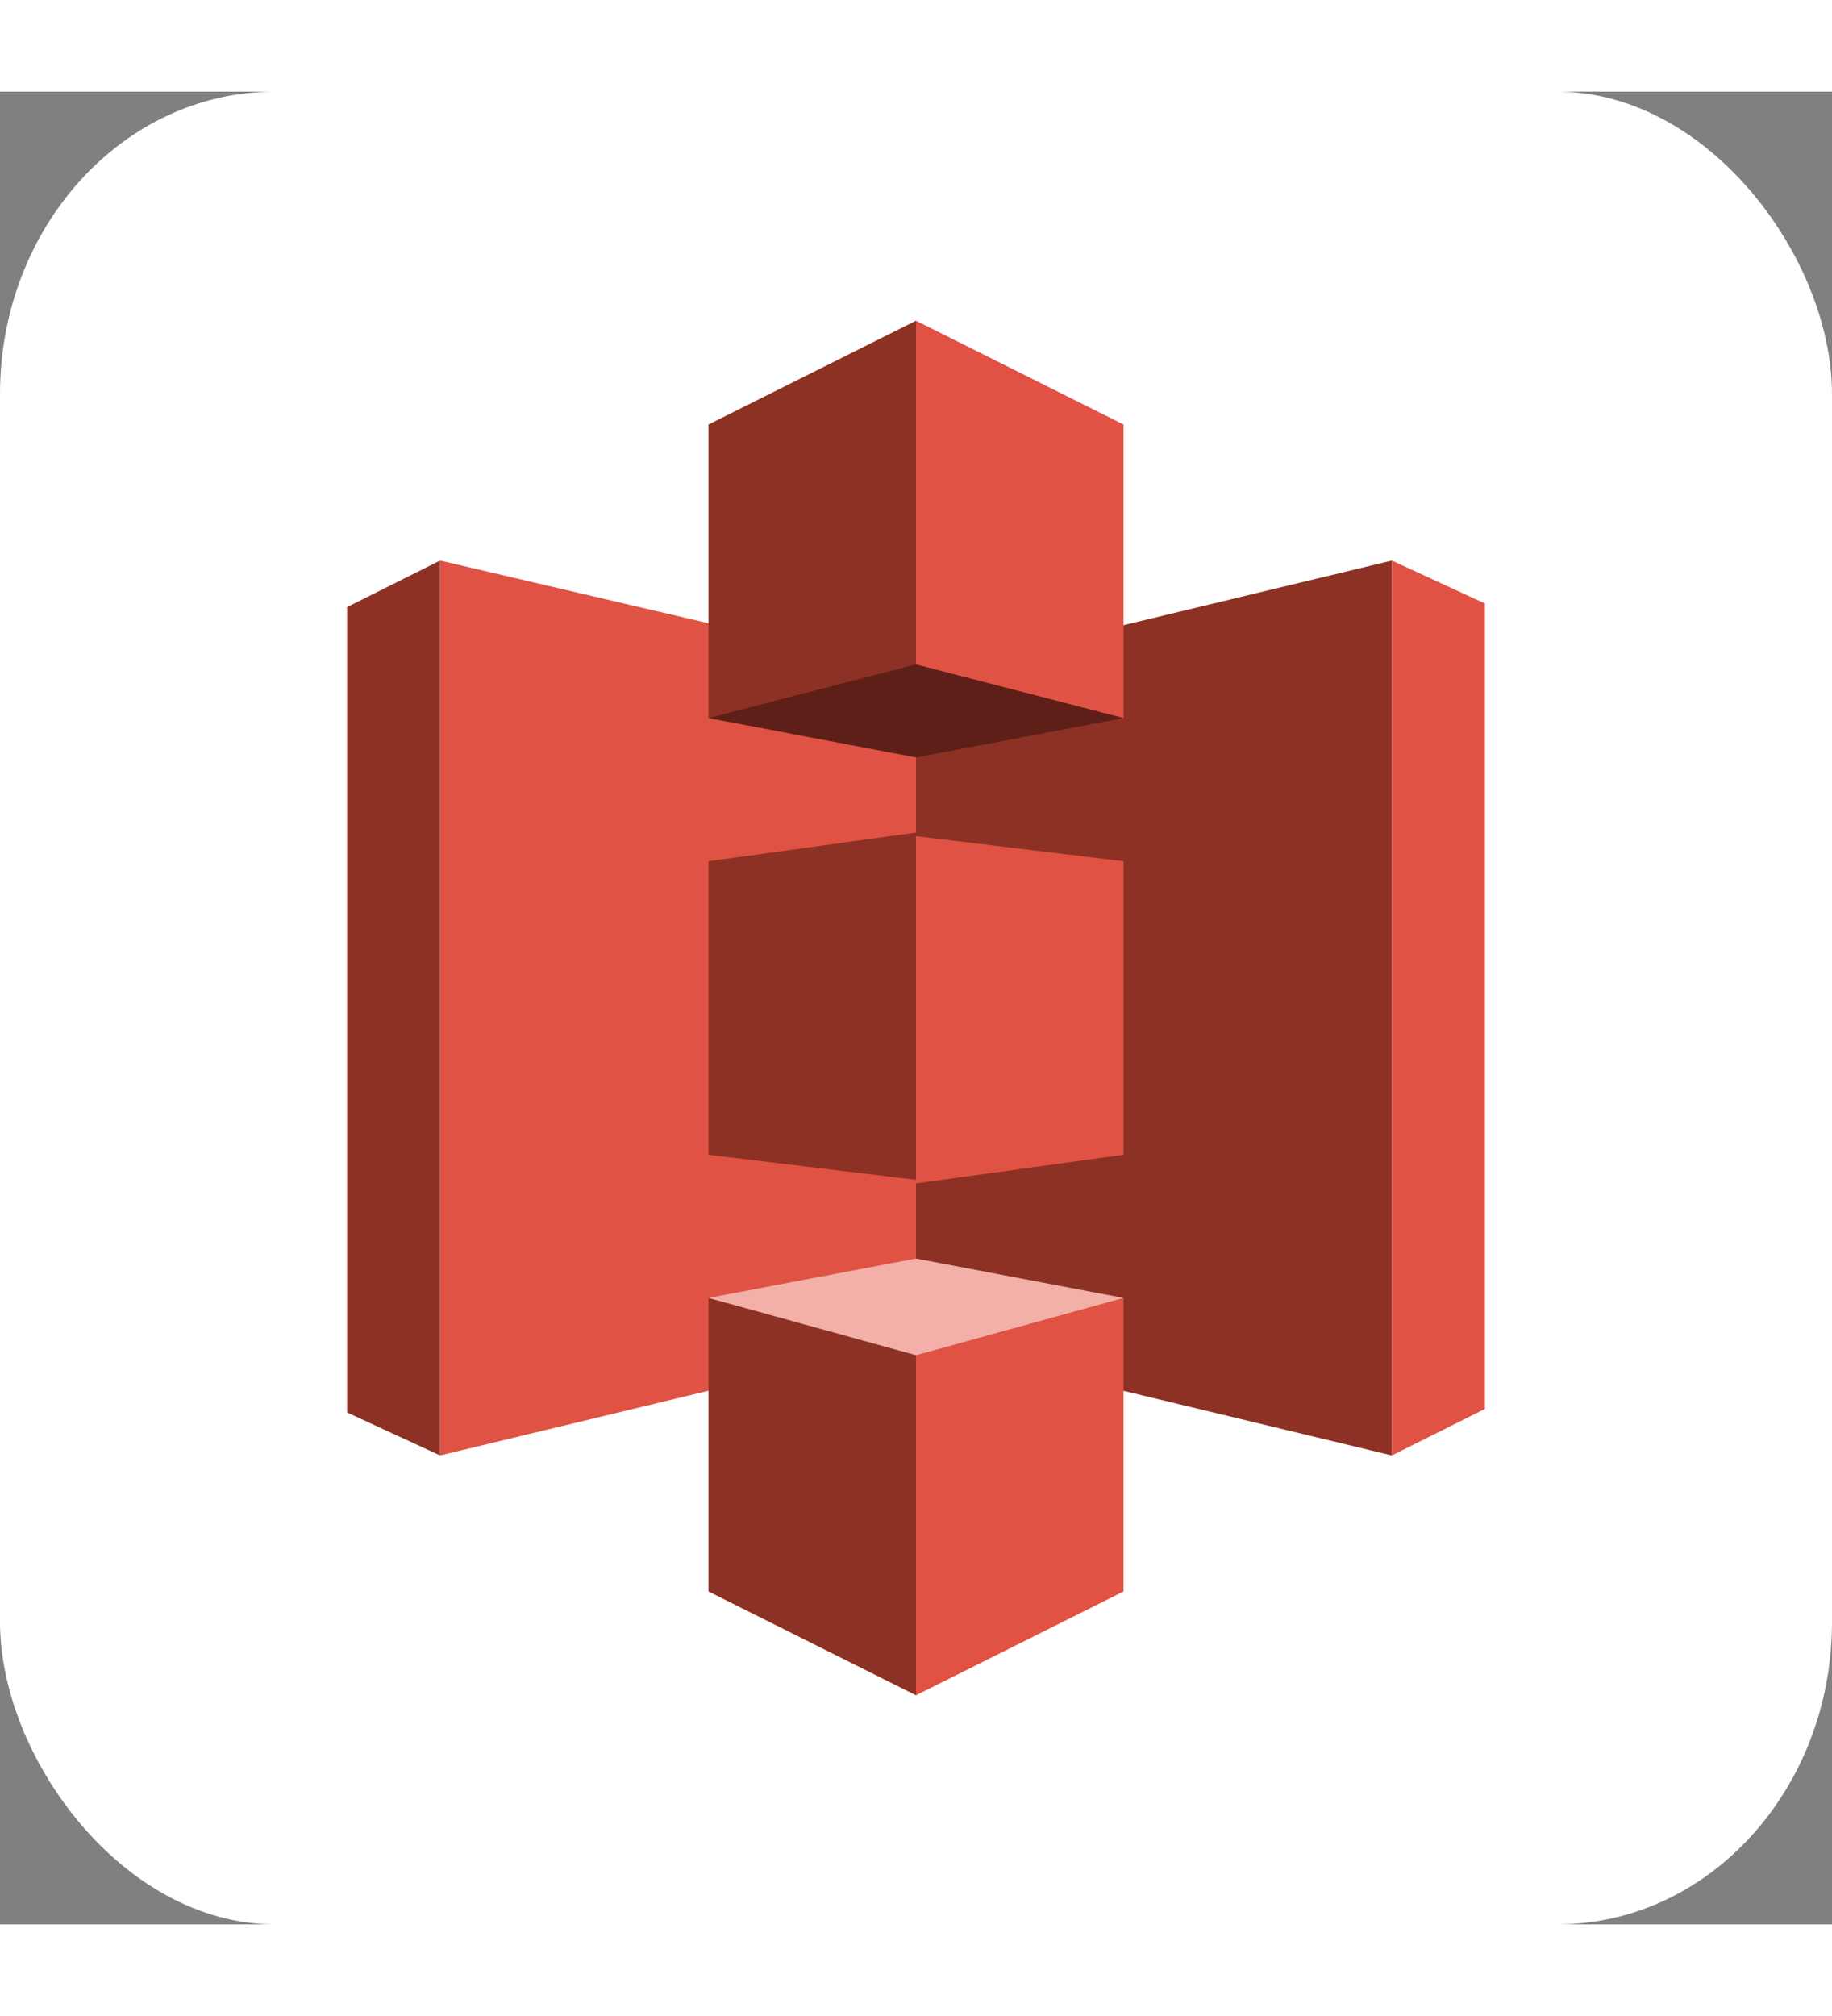 <?xml version="1.0" encoding="utf-8"?>

<svg xmlns="http://www.w3.org/2000/svg" xmlns:xlink="http://www.w3.org/1999/xlink"
  aria-label="Amazon Simple Storage Service" role="img"
  viewBox="0 0 512 512" width="80" height="88">
  <rect x="0" y="0" width="512" height="512" fill="#808080" stroke="none"/>
  <title>AWS S3</title>
  <rect
    width="512" height="512"
    rx="15%"
    fill="#ffffff"/>
  <path fill="#e05243" d="M260 348l-137 33V131l137 32z"/>
  <path fill="#8c3123" d="M256 349l133 32V131l-133 32v186"/>
  <g fill="#e05243">
    <path id="a" d="M256 64v97l58 14V93zm133 67v250l26-13V143zm-133 77v97l58-8v-82zm58 129l-58 14v97l58-29z"/>
  </g>
  <use fill="#8c3123" transform="rotate(180 256 256)" xlink:href="#a"/>
  <path fill="#5e1f18" d="M314 175l-58 11-58-11 58-15 58 15"/>
  <path fill="#f2b0a9" d="M314 337l-58-11-58 11 58 16 58-16"/>
</svg>
